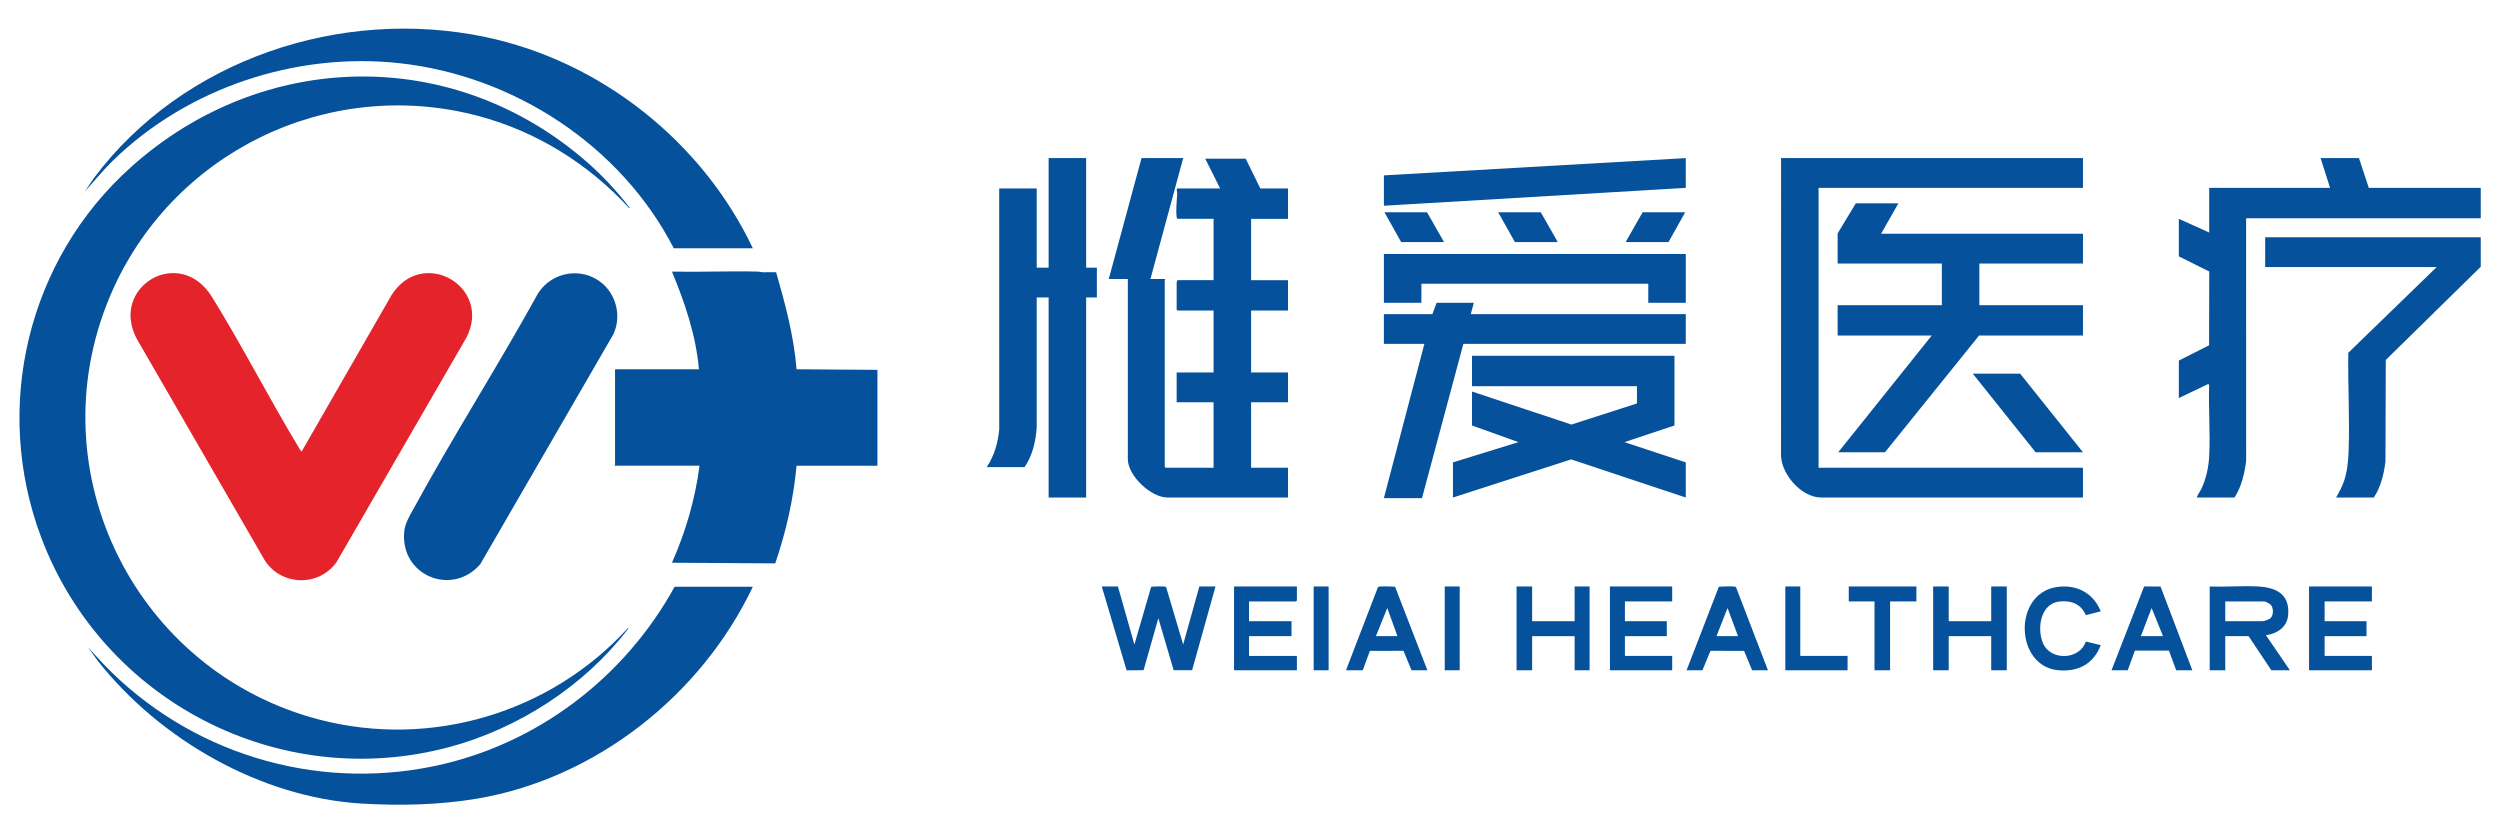 <?xml version="1.0" encoding="UTF-8"?>
<svg id="logo" xmlns="http://www.w3.org/2000/svg" version="1.1" viewBox="0 0 571.681 189.381">
  <!-- Generator: Adobe Illustrator 29.1.0, SVG Export Plug-In . SVG Version: 2.1.0 Build 142)  -->
  <path d="M69,103.206c-.147.1-.745-.978-.843-1.141-6.751-11.205-12.805-23.058-19.678-34.156-7.379-11.914-23.477-2.324-17.218,9.547l29.246,50.615c3.72,5.901,12.297,6.212,16.418.522l29.772-51.459c5.861-11.592-10.035-20.736-17.12-9.723l-20.576,35.795Z" style="fill: #e5232b;" />
  <path d="M154.069,56.769h18.082c-11.564-24.37-34.719-42.774-61.205-48.313C77.972,1.56,41.864,13.58,21.549,40.616l-2.134,3.139c2.176-2.355,4.197-4.892,6.503-7.129,17.034-16.522,41.684-24.745,65.342-22.185,26.224,2.838,50.724,18.834,62.808,42.327ZM134.423,37.237c-30.547-26.888-74.311-26.066-104.463.968C6.362,59.363-1.791,93.033,9.412,122.866c14.054,37.424,54.367,58.381,93.318,47.971,15.704-4.197,30.834-13.924,40.721-26.812.083-.108.37-.262.139-.409-17.685,19.401-44.976,27.584-70.536,20.947-41.88-10.875-64.877-56.5-47.911-96.792,13.776-32.714,49.697-50.454,84.299-41.238,13.275,3.536,25.18,10.981,34.423,21.056.231-.146-.057-.3-.139-.409-2.681-3.506-5.999-7.037-9.302-9.944ZM159.822,84.439h-19.178v21.849c0,.042-.173.105-.137.205h19.452c-.985,7.643-3.187,15.158-6.301,22.19l23.615.147c2.472-7.208,4.172-14.726,4.878-22.337h18.493v-21.917l-18.493-.136c-.607-7.553-2.582-14.93-4.67-22.178-1.02-.06-2.053.03-3.075-.008-.364-.013-.693-.139-1.084-.149-6.545-.166-13.117.137-19.663.007,2.951,7.14,5.489,14.559,6.164,22.328ZM137.847,64.908c-4.55-3.99-11.566-2.886-14.794,2.146-9.185,16.672-19.496,32.771-28.596,49.484-.854,1.568-1.831,3.139-2.015,4.972-1.008,10.073,10.88,15,17.377,7.514l30.437-52.575c1.834-3.896.806-8.721-2.41-11.541ZM172.15,134.164h-17.876c-11.497,20.868-31.544,36.146-54.997,41.028-27.608,5.747-56.149-3.116-75.557-23.277l-3.62-3.916,2.273,3.136c14.139,17.939,37.2,31.222,60.26,32.615,8.758.529,17.874.337,26.534-1.134,27.164-4.614,51.279-23.732,62.984-48.452Z" style="fill: #05519b;" />
  <path d="M248.371,36.153h-8.579v25.055h-2.723v-18.11h-8.579l.006,55.086c-.293,3.09-1.132,6.06-2.865,8.641h8.647c1.832-2.647,2.552-5.878,2.79-9.057l.001-29.751h2.723v45.753h8.579v-45.753h2.451v-6.808h-2.451v-25.055ZM270.567,36.153h-9.532l-7.489,27.642h4.357v41.191c0,3.788,5.283,8.783,9.055,8.783h27.574v-6.808h-8.442v-14.979h8.442v-6.808h-8.442v-14.162h8.442v-6.945h-8.442v-14.025h8.442v-6.945h-6.332l-3.336-6.808h-9.259l3.404,6.808h-9.736c-.387,0-.059.842-.067,1.021-.078,1.711-.345,3.742-.144,5.453.023.198.017.35.211.47h8.238v14.025h-8.306c.074.174-.136.403-.136.477v6.264l.204.204h8.238v14.162h-8.442v6.808h8.442v14.979h-10.962l-.204-.204v-42.757c0-.041.172-.105.136-.204h-3.404l7.489-27.642ZM385.493,36.153l-69.037,3.949v6.945l69.037-4.085v-6.808ZM476.317,36.153h-69.037l-.007,67.342c-.307,4.621,4.538,10.274,9.198,10.274h59.846v-6.808h-60.459v-63.999h60.459v-6.808ZM541.678,42.961l-2.247-6.808h-8.783l2.179,6.808h-27.642v10.213l-6.945-3.132v8.579l6.955,3.468-.036,16.863-6.918,3.499v8.579l6.677-3.2.249.154c-.167,5.338.284,10.876.024,16.191-.128,2.611-.682,5.236-1.792,7.603-.312.666-.837,1.281-1.073,1.991h8.647c1.604-2.498,2.286-5.448,2.661-8.369l-.006-55.494h53.65v-6.945h-25.6ZM434.105,46.502h-9.736l-4.153,6.877v6.877h23.829v9.532h-23.829v6.945l21.515.001-21.378,26.688h10.689l21.515-26.689h23.761v-6.945h-23.693v-9.532h23.693v-6.808h-46.161l3.949-6.945ZM330.209,55.353l-3.881-6.808h-9.736l3.813,6.808h9.804ZM356.217,55.353l-3.881-6.808h-9.736l3.813,6.808h9.804ZM385.357,48.544h-9.736l-3.881,6.808h9.804l3.813-6.808ZM567.278,54.263h-49.293v6.808h39.217l-20.215,19.601c-.111,7.497.358,15.205.068,22.686-.088,2.262-.323,4.558-1.059,6.703-.447,1.304-1.117,2.525-1.807,3.708h8.647c1.617-2.488,2.295-5.318,2.654-8.24l.072-23.212,21.716-21.313v-6.74ZM385.493,58.076h-69.037v11.166h8.579v-4.357h51.88v4.357h8.579v-11.166ZM337.017,69.242h-8.511l-.953,2.587h-11.098v6.808h9.259l-9.259,35.268h8.715l9.464-35.268h50.859v-6.808h-49.157l.681-2.587ZM382.906,81.361h-46.297v6.945h37.719v3.949l-14.996,4.832-22.723-7.555v7.762l10.621,3.811-14.979,4.631v8.034l27.034-8.722,26.208,8.722v-8.034l-14.024-4.631,11.437-3.811v-15.932ZM476.317,103.42l-14.366-17.974h-10.825l14.366,17.974h10.825Z" style="fill: #05519b;" />
  <g>
    <path d="M255.64,134.111l3.765,13.278,3.789-13.046.103-.171c.523-.044,3.162-.201,3.365.073l3.896,13.143,3.697-13.276h3.696l-5.351,19.149-4.217-0-3.502-11.895-3.374,11.889-3.887.029-5.675-19.172h3.696Z" style="fill: #05519b;" />
    <path d="M505.296,134.111c3.627.151,7.414-.201,11.024-.006,4.263.23,7.385,1.829,6.905,6.643-.272,2.731-2.554,4.148-5.062,4.517l5.474,8.008h-4.243l-5.201-7.802h-5.338v7.802h-3.559v-19.162ZM508.854,142.05h8.555c.371,0,1.491-.41,1.783-.681.739-.687.732-2.337.066-3.084-.184-.207-1.224-.752-1.438-.752h-8.965v4.517Z" style="fill: #05519b;" />
    <polygon points="542.388 134.111 542.388 137.533 531.575 137.533 531.575 142.05 541.156 142.05 541.156 145.472 531.575 145.472 531.575 149.988 542.388 149.988 542.388 153.273 528.017 153.273 528.017 134.111 542.388 134.111" style="fill: #05519b;" />
    <polygon points="296.565 134.111 296.565 137.328 296.359 137.533 285.615 137.533 285.615 142.05 295.333 142.05 295.333 145.472 285.615 145.472 285.615 149.988 296.565 149.988 296.565 153.273 282.193 153.273 282.193 134.111 296.565 134.111" style="fill: #05519b;" />
    <polygon points="382.384 134.111 382.384 137.533 371.571 137.533 371.571 142.05 381.152 142.05 381.152 145.472 371.571 145.472 371.571 149.988 382.384 149.988 382.384 153.273 368.149 153.273 368.149 134.111 382.384 134.111" style="fill: #05519b;" />
    <polygon points="445.619 134.111 445.619 142.05 455.337 142.05 455.337 134.111 458.896 134.111 458.896 153.273 455.337 153.273 455.337 145.472 445.619 145.472 445.619 153.273 442.06 153.273 442.06 134.111 445.619 134.111" style="fill: #05519b;" />
    <polygon points="350.356 134.111 350.356 142.05 360.074 142.05 360.074 134.111 363.495 134.111 363.495 153.273 360.074 153.273 360.074 145.472 350.356 145.472 350.356 153.273 346.797 153.273 346.797 134.111 350.356 134.111" style="fill: #05519b;" />
    <path d="M482.849,153.273l7.452-19.171,3.756.025,7.27,19.146h-3.696l-1.656-4.503-7.773.003-1.658,4.5h-3.696ZM494.62,145.472l-2.599-6.433-2.465,6.433h5.064Z" style="fill: #05519b;" />
    <path d="M404.284,153.273h-3.627l-1.833-4.432-7.685-.022-1.842,4.454h-3.627l7.386-19.099c.583-.04,3.672-.214,3.909.072l7.32,19.028ZM392.512,145.472h4.927l-2.397-6.434-2.531,6.434Z" style="fill: #05519b;" />
    <path d="M326.403,153.273h-3.627l-1.842-4.454-7.685.022-1.628,4.432h-3.832l7.32-19.028c.235-.284,3.326-.115,3.906-.069l7.389,19.096ZM319.559,145.472l-2.328-6.433-2.599,6.433h4.927Z" style="fill: #05519b;" />
    <path d="M476.986,140.664c-1.145-2.533-3.276-3.397-5.975-3.129-4.397.436-5.257,6.1-3.869,9.478,1.71,4.163,8.406,3.954,9.825-.311l3.419.824c-1.656,4.281-5.086,6.13-9.647,5.745-9.97-.841-10.475-17.4-.536-19.01,4.51-.73,8.472,1.254,10.179,5.531l-3.395.871Z" style="fill: #05519b;" />
    <polygon points="438.228 134.111 438.228 137.533 432.206 137.533 432.206 153.273 428.647 153.273 428.647 137.533 422.761 137.533 422.761 134.111 438.228 134.111" style="fill: #05519b;" />
    <polygon points="411.675 134.111 411.675 149.988 422.488 149.988 422.488 153.273 408.253 153.273 408.253 134.111 411.675 134.111" style="fill: #05519b;" />
    <rect x="300.397" y="134.111" width="3.422" height="19.162" style="fill: #05519b;" />
    <rect x="330.372" y="134.111" width="3.422" height="19.162" style="fill: #05519b;" />
  </g>
</svg>
